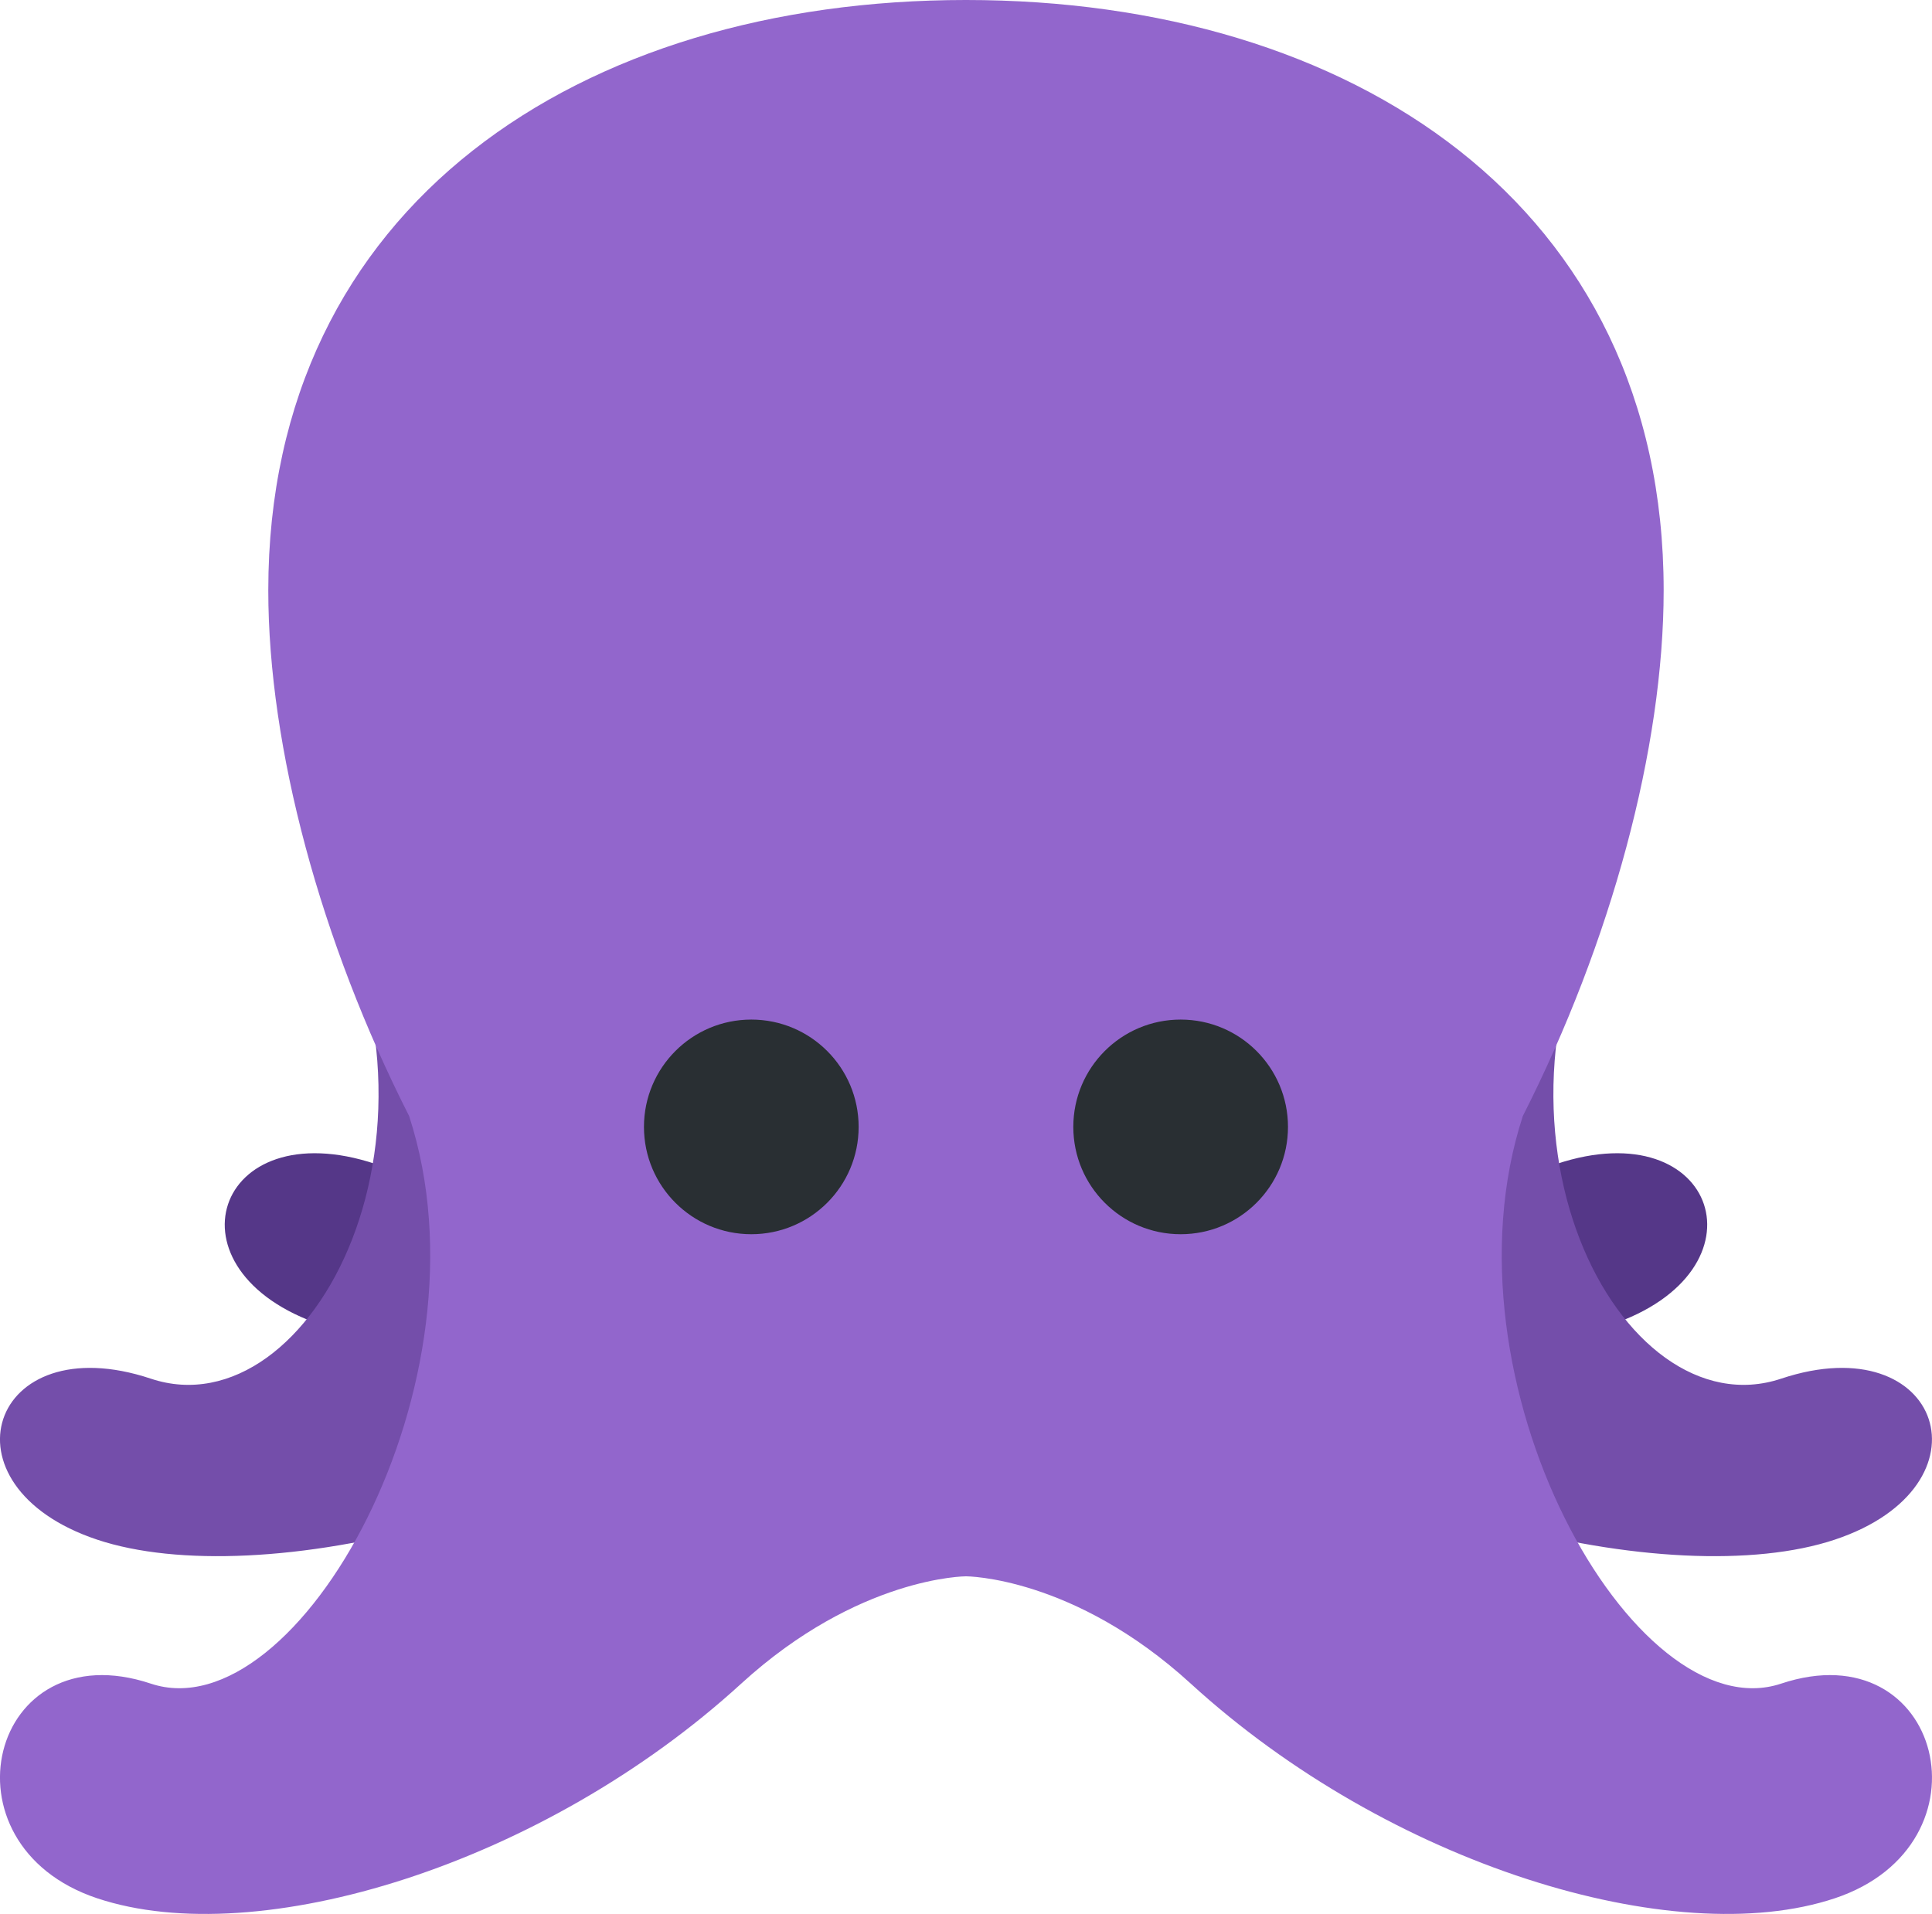 <?xml version="1.0" encoding="UTF-8" standalone="no"?>
<svg
   xmlns:dc="http://purl.org/dc/elements/1.1/"
   xmlns:cc="http://creativecommons.org/ns#"
   xmlns:rdf="http://www.w3.org/1999/02/22-rdf-syntax-ns#"
   xmlns:svg="http://www.w3.org/2000/svg"
   xmlns="http://www.w3.org/2000/svg"
   xmlns:sodipodi="http://sodipodi.sourceforge.net/DTD/sodipodi-0.dtd"
   xmlns:inkscape="http://www.inkscape.org/namespaces/inkscape"
   viewBox="0 0 35.999 35.667"
   id="svg2"
   version="1.1"
   inkscape:version="0.91 r13725"
   sodipodi:docname="1f419.svg"
   width="35.999"
   height="35.667">
  <defs
     id="defs18" />
  <sodipodi:namedview
     pagecolor="#ffffff"
     bordercolor="#666666"
     borderopacity="1"
     objecttolerance="10"
     gridtolerance="10"
     guidetolerance="10"
     inkscape:pageopacity="0"
     inkscape:pageshadow="2"
     inkscape:window-width="640"
     inkscape:window-height="480"
     id="namedview16"
     showgrid="false"
     inkscape:zoom="6.5555556"
     inkscape:cx="17.999388"
     inkscape:cy="17.666882"
     inkscape:window-x="0"
     inkscape:window-y="0"
     inkscape:window-maximized="0"
     inkscape:current-layer="svg2" />
  <path
     d="m 9.999,12 c 3,5 0,10.692 -3,9.692 -3,-1 -4,2 -1,3 3,1 9.465,-0.465 13,-4 1,-1 2,-1 2,-1 L 9.999,12 Z"
     id="path4"
     inkscape:connector-curvature="0"
     style="fill:#553788" />
  <path
     d="m 25.999,12 c -3,5 0,10.692 3,9.692 3,-1 4,2 1,3 -3,1 -9.465,-0.465 -13,-4 -1,-1 -2,-1 -2,-1 l 11,-7.692 z"
     id="path6"
     inkscape:connector-curvature="0"
     style="fill:#553788" />
  <path
     d="m 30.187,16 c -3,5 0,10.692 3,9.692 3,-1 4,2 1,3 -3,1 -9.465,-0.465 -13,-4 -1,-1 -2,-1 -2,-1 l 11,-7.692 z M 5.811,16 c 3,5 0,10.692 -3,9.692 -3,-1 -4,2 -1,3 3,1 9.465,-0.465 13,-4 1,-1 2,-1 2,-1 L 5.811,16 Z"
     id="path8"
     inkscape:connector-curvature="0"
     style="fill:#744eaa" />
  <path
     d="m 33.187,31.375 c -2.729,0.91 -6.425,-5.626 -4.812,-10.578 1.646,-3.243 2.624,-6.857 2.624,-9.797 0,-7.18 -5.82,-11 -13,-11 -7.18,0 -13,3.82 -13,11 0,2.94 0.978,6.554 2.624,9.797 1.613,4.952 -2.083,11.488 -4.812,10.578 -3,-1 -4,3 -1,4 3,1 8.31,-0.627 12,-4 2.189,-2 4.189,-2 4.189,-2 0,0 2,0 4.188,2 3.69,3.373 9,5 12,4 3,-1 1.999,-5 -1.001,-4 z"
     id="path10"
     inkscape:connector-curvature="0"
     style="fill:#9266cc" />
  <circle
     cx="13.999"
     cy="21"
     r="2"
     id="circle12"
     style="fill:#292f33" />
  <circle
     cx="21.999"
     cy="21"
     r="2"
     id="circle14"
     style="fill:#292f33" />
</svg>

